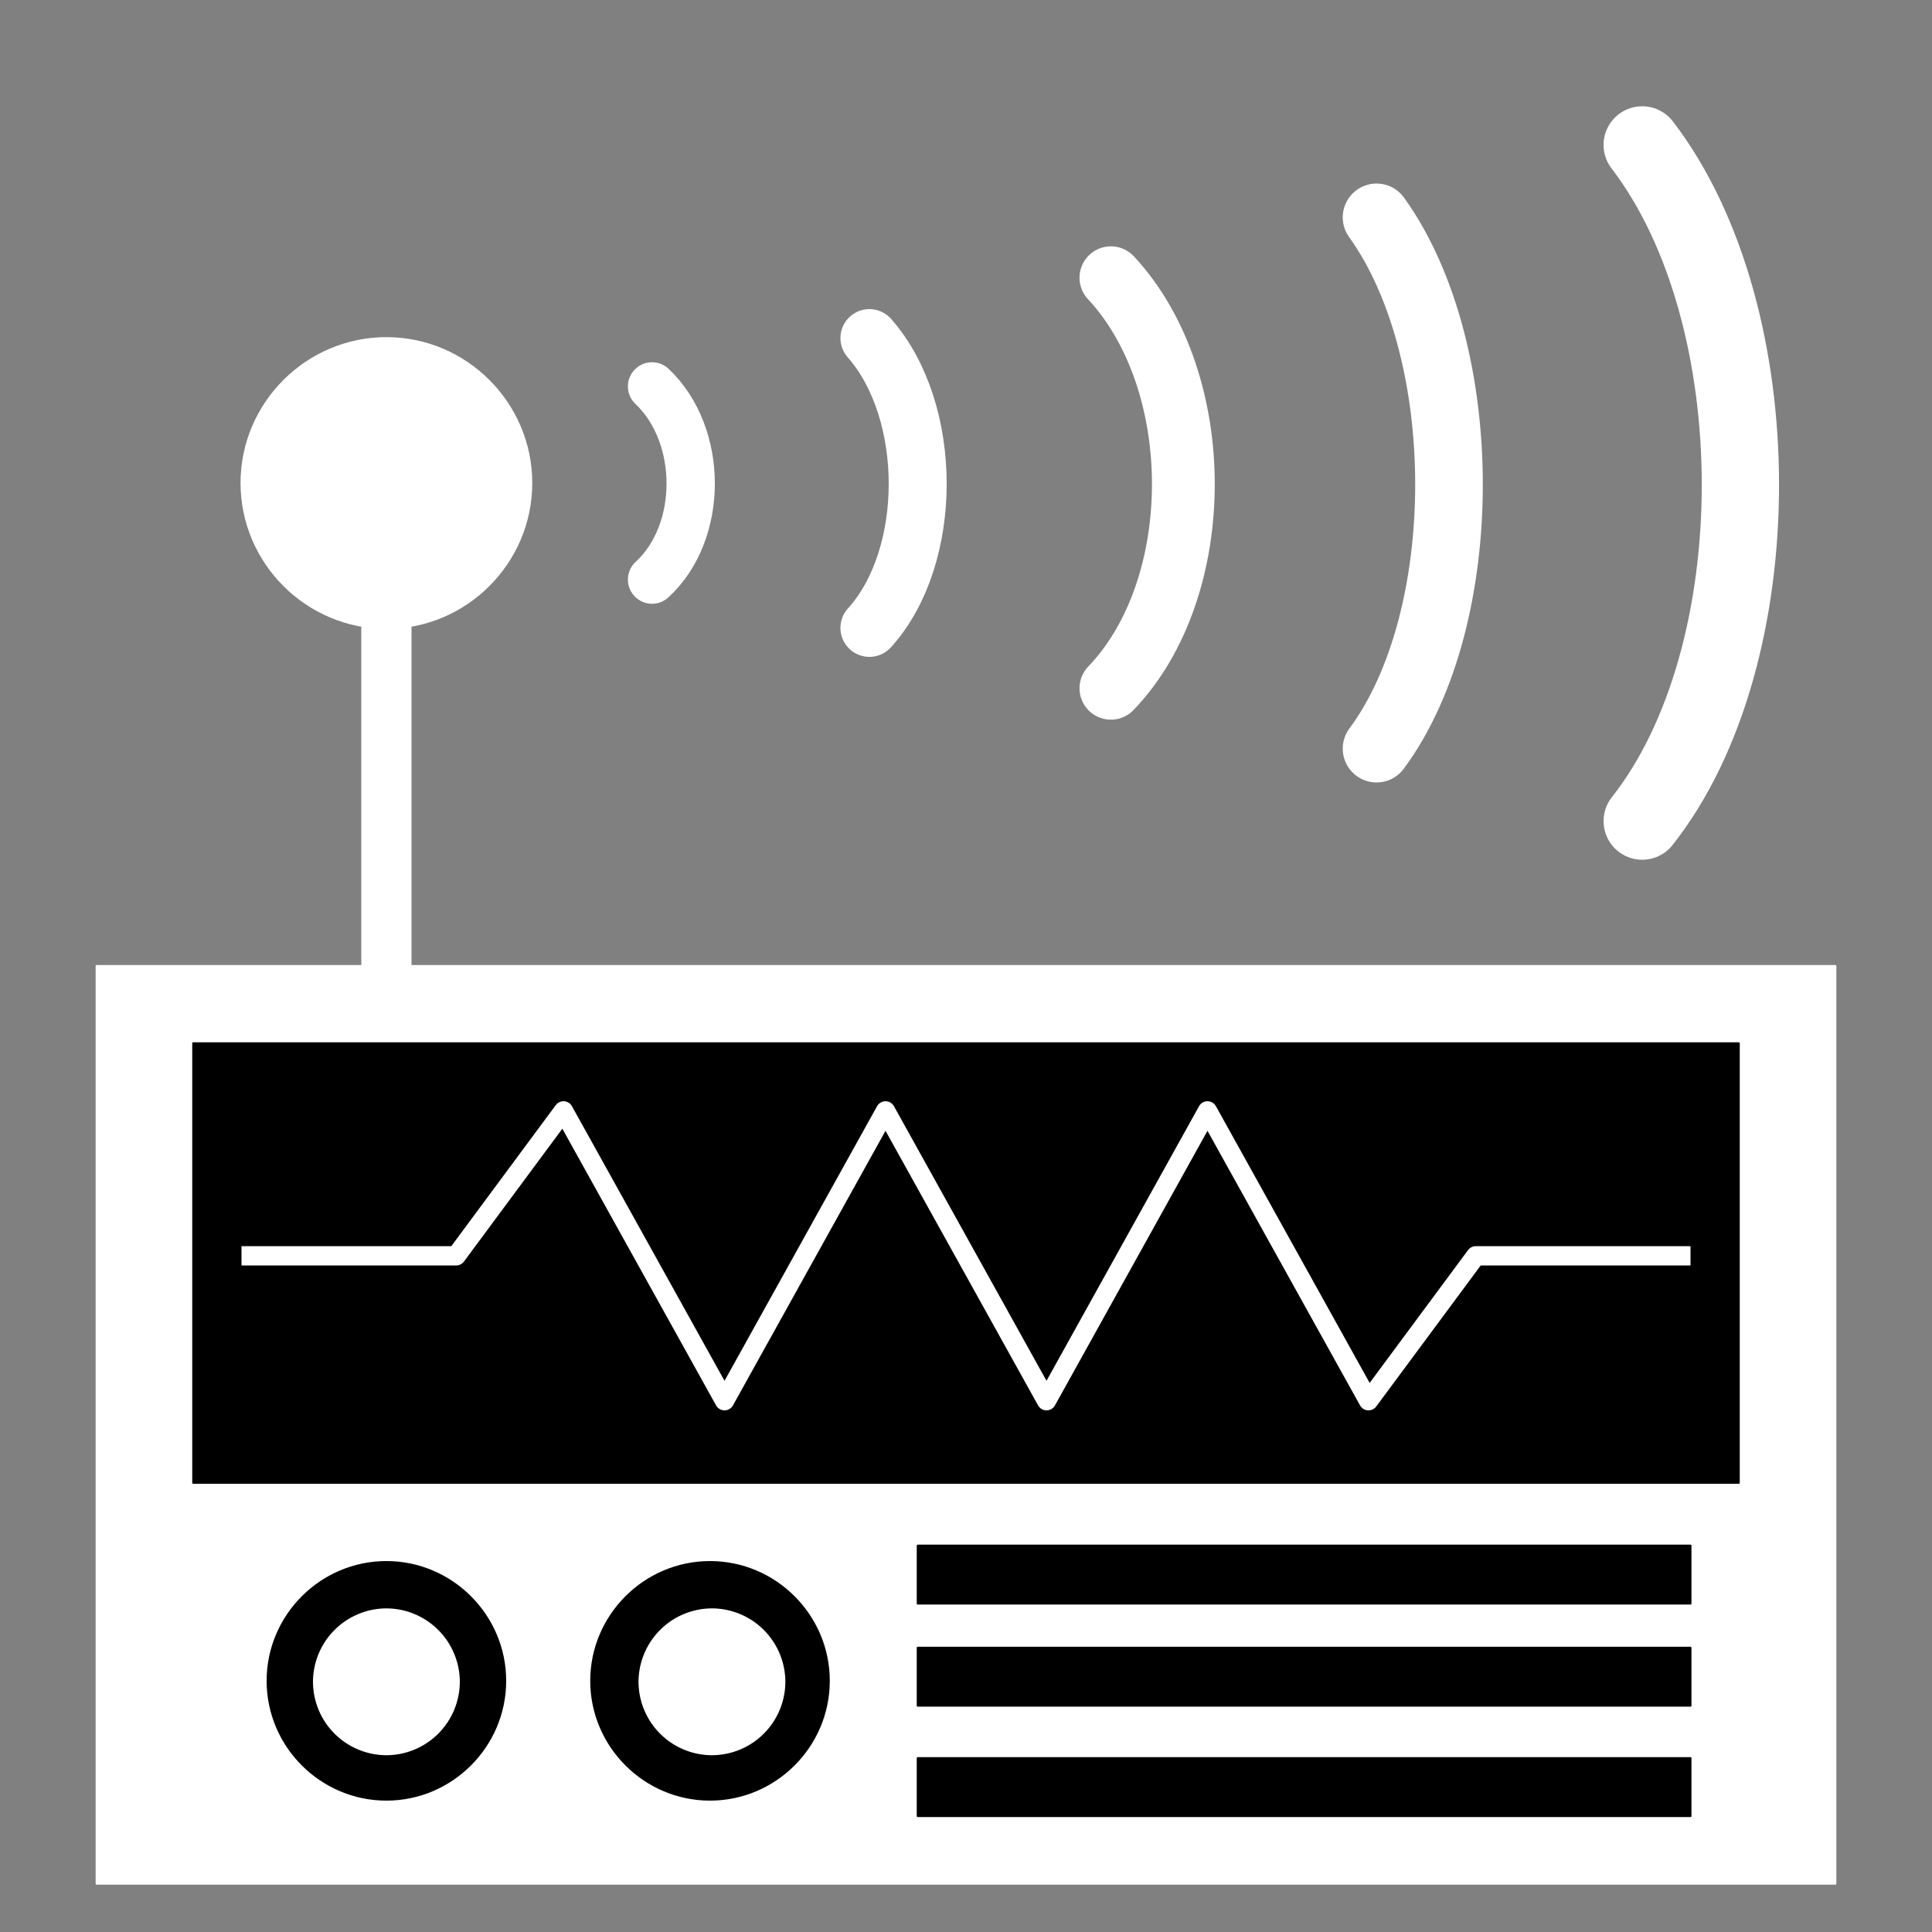 <svg xmlns="http://www.w3.org/2000/svg" data-info="draw.ninja" data-name="info" viewBox="0 0 100 100"><rect x="0" y="0" width="100" height="100" fill="#808080" stroke="none"/><path fill="none" d="M0 0h100v100H0z"/><g stroke-linejoin="round"><path d="M18.75 26h2.5v34h-2.5V26z" stroke="#FFF" stroke-width=".1" stroke-linecap="round" fill="#FFF" fill-rule="evenodd" data-name="curve" data-title="curve" data-sw=".1" data-grad="0" data-group="0" data-edit="1" filter="none" data-centerx="20" data-centery="43.002"/><path d="M12.5 25c0-4.125 3.375-7.5 7.5-7.5s7.5 3.375 7.5 7.5-3.375 7.5-7.5 7.5-7.5-3.375-7.5-7.5z" stroke="#FFF" stroke-width=".1" stroke-linecap="round" fill="#FFF" fill-rule="evenodd" data-name="curve" data-title="curve" data-sw=".1" data-grad="0" data-group="0" data-edit="1" filter="none" data-centerx="20" data-centery="25.002"/><path d="M5 50h90v47.5H5V50z" stroke="#FFF" stroke-width=".1" stroke-linecap="round" fill="#FFF" fill-rule="evenodd" data-name="curve" data-title="curve" data-sw=".1" data-grad="0" data-group="0" data-edit="1" filter="none" data-centerx="50" data-centery="73.752"/><path d="M10 54h80v22.75H10V54z" stroke="#000" stroke-width=".1" stroke-linecap="round" fill-rule="evenodd" data-name="curve" data-title="curve" data-sw=".1" data-grad="0" data-group="0" data-edit="1" filter="none" data-centerx="49.997" data-centery="65.385"/><path d="M13.75 87c0-3.437 2.813-6.25 6.25-6.25 3.438 0 6.25 2.813 6.25 6.25 0 3.438-2.812 6.25-6.25 6.25-3.437 0-6.25-2.812-6.25-6.25z" stroke="#FFF" stroke-width=".1" stroke-linecap="round" fill-rule="evenodd" data-name="curve" data-title="curve" data-sw=".1" data-grad="0" data-group="0" data-edit="1" filter="none" data-centerx="20.005" data-centery="87.004"/><path d="M30.5 87c0-3.437 2.813-6.25 6.25-6.25 3.438 0 6.25 2.813 6.25 6.25 0 3.438-2.812 6.25-6.25 6.25-3.437 0-6.25-2.812-6.25-6.25z" stroke="#FFF" stroke-width=".1" stroke-linecap="round" fill-rule="evenodd" data-name="curve" data-title="curve" data-sw=".1" data-grad="0" data-group="0" data-edit="1" filter="none" data-centerx="36.758" data-centery="87.003"/><path d="M47.5 80h40v3h-40v-3z" stroke="#000" stroke-width=".1" stroke-linecap="round" fill-rule="evenodd" data-name="curve" data-title="curve" data-sw=".1" data-grad="0" data-group="0" data-edit="1" filter="none" data-centerx="67.499" data-centery="81.503"/><path d="M47.5 91h40v3h-40v-3z" stroke="#000" stroke-width=".1" stroke-linecap="round" fill-rule="evenodd" data-name="curve" data-title="curve" data-sw=".1" data-grad="0" data-group="0" data-edit="1" filter="none" data-centerx="67.499" data-centery="92.503"/><path d="M47.5 85.286h40v3h-40v-3z" stroke="#000" stroke-width=".1" stroke-linecap="round" fill-rule="evenodd" data-name="curve" data-title="curve" data-sw=".1" data-grad="0" data-group="0" data-edit="1" filter="none" data-centerx="67.499" data-centery="86.783"/><path d="M33.1 87.05a3.762 3.762 0 0 1 3.75-3.75 3.761 3.761 0 0 1 3.75 3.75 3.76 3.76 0 0 1-3.75 3.75 3.761 3.761 0 0 1-3.75-3.75z" stroke="#FFF" stroke-width=".1" stroke-linecap="round" fill="#FFF" fill-rule="evenodd" data-name="curve" data-title="curve" data-sw=".1" data-grad="0" data-group="0" data-edit="1" filter="none" data-centerx="36.855" data-centery="87.052"/><path d="M16.25 87.05A3.762 3.762 0 0 1 20 83.3a3.761 3.761 0 0 1 3.75 3.75A3.76 3.76 0 0 1 20 90.8a3.761 3.761 0 0 1-3.75-3.75z" stroke="#FFF" stroke-width=".1" stroke-linecap="round" fill="#FFF" fill-rule="evenodd" data-name="curve" data-title="curve" data-sw=".1" data-grad="0" data-group="0" data-edit="1" filter="none" data-centerx="20.005" data-centery="87.052"/><path d="M12.5 65h11.112l5.555-7.5 8.334 15 8.333-15 8.333 15 8.332-15 8.334 15 5.556-7.5H87.5" stroke="#FFF" fill="none" data-name="curve" data-title="graph" data-sw="1" data-grad="0" data-group="0" data-edit="1" filter="none" data-centerx="50" data-centery="65.003"/><path class="Wave_0" id="IconPart" stroke="#FFF" stroke-width="2.5" stroke-linecap="round" fill="none" data-name="curve" data-title="wave_0" data-sw="2.5" data-grad="0" data-group="0" data-edit="1" filter="none" d="M33.75 20c2.667 2.526 2.667 7.55 0 10" data-centerx="34.752" data-centery="25"/><path id="IconPart" class="Wave_1" stroke="#FFF" stroke-width="3" stroke-linecap="round" fill="none" data-name="curve" data-title="wave_1" data-sw="3" data-grad="0" data-group="0" data-edit="1" filter="none" d="M45 17.5c3.333 3.788 3.333 11.325 0 15" data-centerx="46.253" data-centery="25"/><path id="IconPart" class="Wave_2" stroke="#FFF" stroke-width="3.25" stroke-linecap="round" fill="none" data-name="curve" data-title="wave_2" data-sw="3.25" data-grad="0" data-group="0" data-edit="1" filter="none" d="M57.5 14.375c5 5.367 5 16.044 0 21.25" data-centerx="59.38" data-centery="24.999"/><path id="IconPart" class="Wave_3" stroke="#FFF" stroke-width="3.5" stroke-linecap="round" fill="none" data-name="curve" data-title="wave_3" data-sw="3.5" data-grad="0" data-group="0" data-edit="1" filter="none" d="M71.25 11.25c5 6.945 5 20.763 0 27.5" data-centerx="73.13" data-centery="24.998"/><path id="IconPart" class="Wave_4" stroke="#FFF" stroke-width="4" stroke-linecap="round" fill="none" data-name="curve" data-title="wave_4" data-sw="4" data-grad="0" data-group="0" data-edit="1" filter="none" d="M85 7.5c6.777 8.839 6.777 26.425 0 35" data-centerx="87.548" data-centery="25.001"/></g></svg>